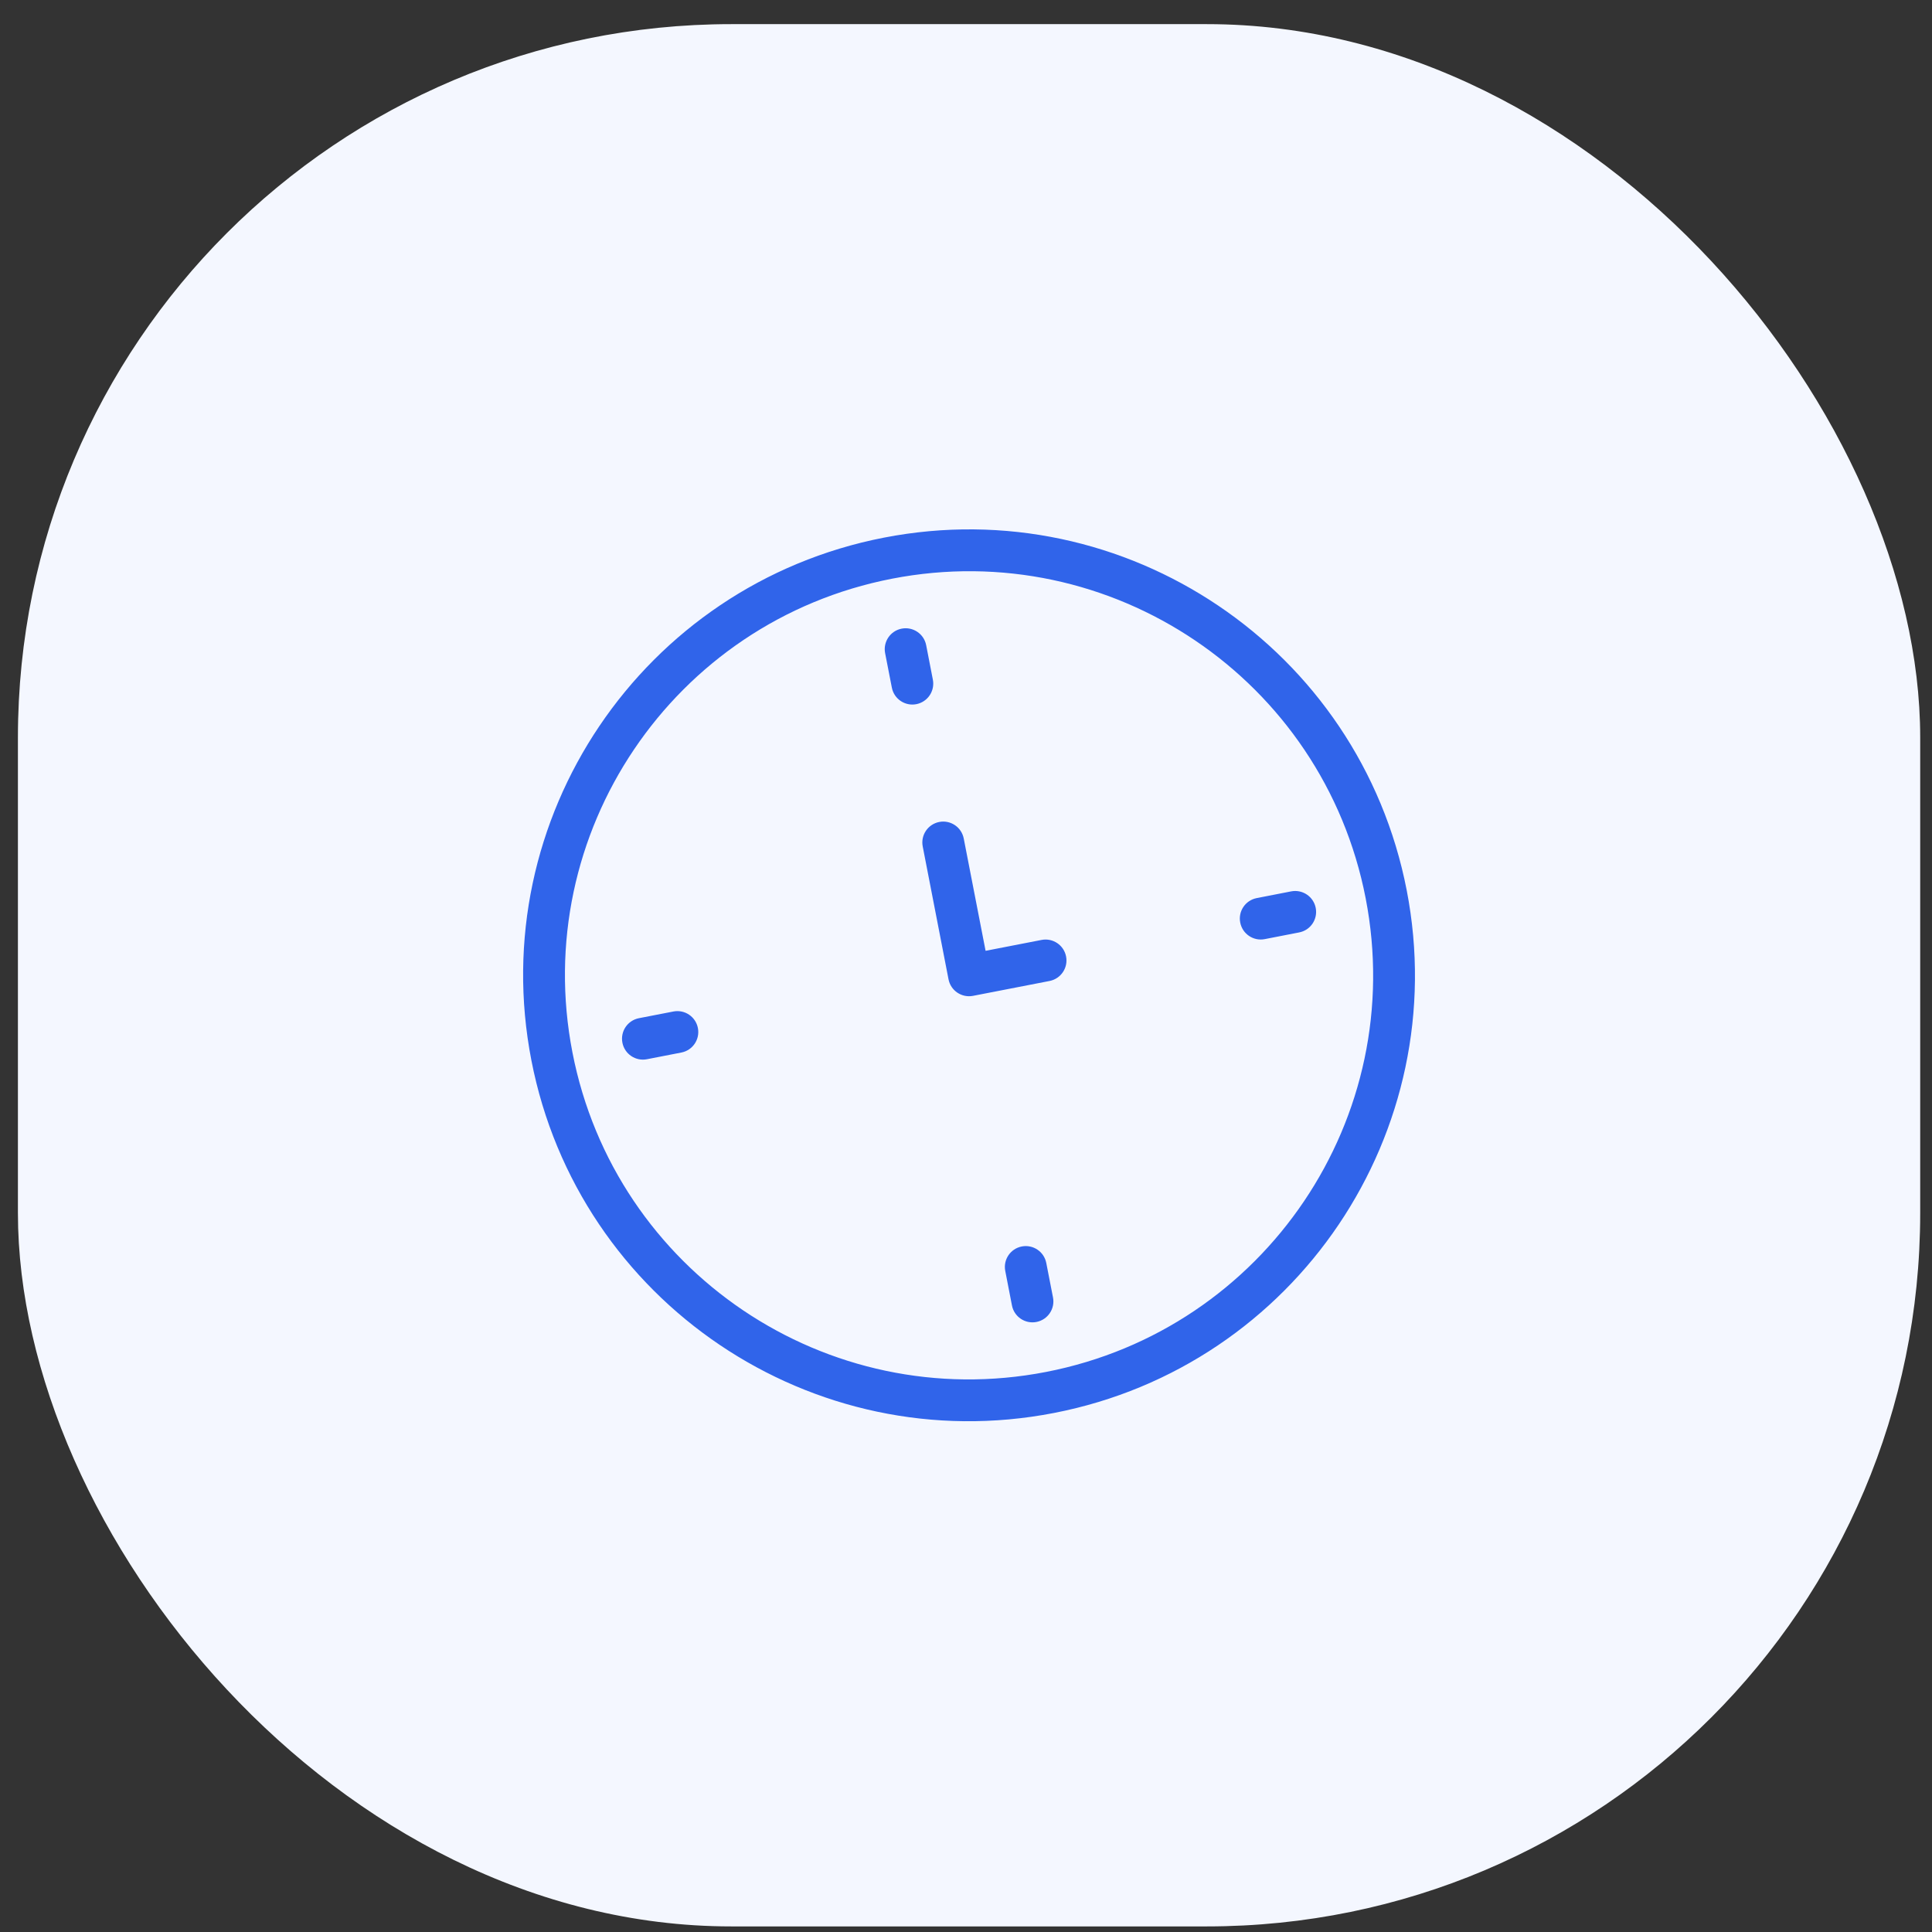<svg width="65" height="65" viewBox="0 0 65 65" fill="none" xmlns="http://www.w3.org/2000/svg">
<rect x="0" y="0" width="65" height="65" fill="#333333" stroke="none"/>
<rect x="0.603" y="0.812" width="64" height="64" rx="24" fill="#F4F7FF"/>
<path d="M30.009 19.47C26.324 20.186 23.278 22.329 21.333 25.212C19.387 28.096 18.543 31.723 19.259 35.407C19.975 39.092 22.118 42.138 25.001 44.084C27.885 46.029 31.512 46.873 35.196 46.157C38.881 45.441 41.927 43.298 43.872 40.415C45.818 37.531 46.662 33.905 45.946 30.22C45.23 26.535 43.087 23.489 40.204 21.544C37.32 19.599 33.694 18.754 30.009 19.47ZM31.044 28.479C30.97 28.097 31.218 27.729 31.6 27.654C31.981 27.58 32.35 27.829 32.424 28.211L33.159 31.989L35.043 31.623C35.424 31.549 35.793 31.798 35.867 32.179C35.941 32.561 35.693 32.929 35.311 33.004L32.737 33.504C32.355 33.578 31.986 33.329 31.912 32.948L31.044 28.479ZM21.764 35.637C21.384 35.711 21.014 35.462 20.94 35.081C20.866 34.699 21.114 34.331 21.496 34.256L22.656 34.031C23.037 33.957 23.406 34.205 23.48 34.587C23.554 34.968 23.306 35.337 22.924 35.411L21.764 35.637ZM35.427 43.652C35.501 44.032 35.252 44.402 34.87 44.476C34.489 44.55 34.12 44.302 34.046 43.92L33.821 42.76C33.746 42.379 33.995 42.01 34.377 41.936C34.758 41.862 35.127 42.111 35.201 42.492L35.427 43.652ZM43.442 29.989C43.822 29.916 44.192 30.164 44.266 30.546C44.34 30.927 44.092 31.296 43.71 31.37L42.55 31.596C42.169 31.67 41.8 31.421 41.726 31.039C41.651 30.658 41.9 30.289 42.282 30.215L43.442 29.989ZM29.779 21.975C29.705 21.594 29.954 21.224 30.335 21.15C30.717 21.076 31.086 21.325 31.16 21.706L31.385 22.866C31.459 23.247 31.211 23.616 30.829 23.691C30.448 23.765 30.079 23.516 30.005 23.134L29.779 21.975ZM20.167 24.425C22.314 21.243 25.675 18.879 29.74 18.088C33.807 17.298 37.807 18.231 40.99 20.378C44.173 22.524 46.537 25.885 47.327 29.951C48.117 34.017 47.184 38.017 45.038 41.2C42.891 44.383 39.53 46.747 35.465 47.537C31.398 48.328 27.398 47.395 24.215 45.248C21.032 43.101 18.668 39.74 17.878 35.675C17.088 31.609 18.02 27.608 20.167 24.425Z" fill="#3064EA"/>
</svg>
